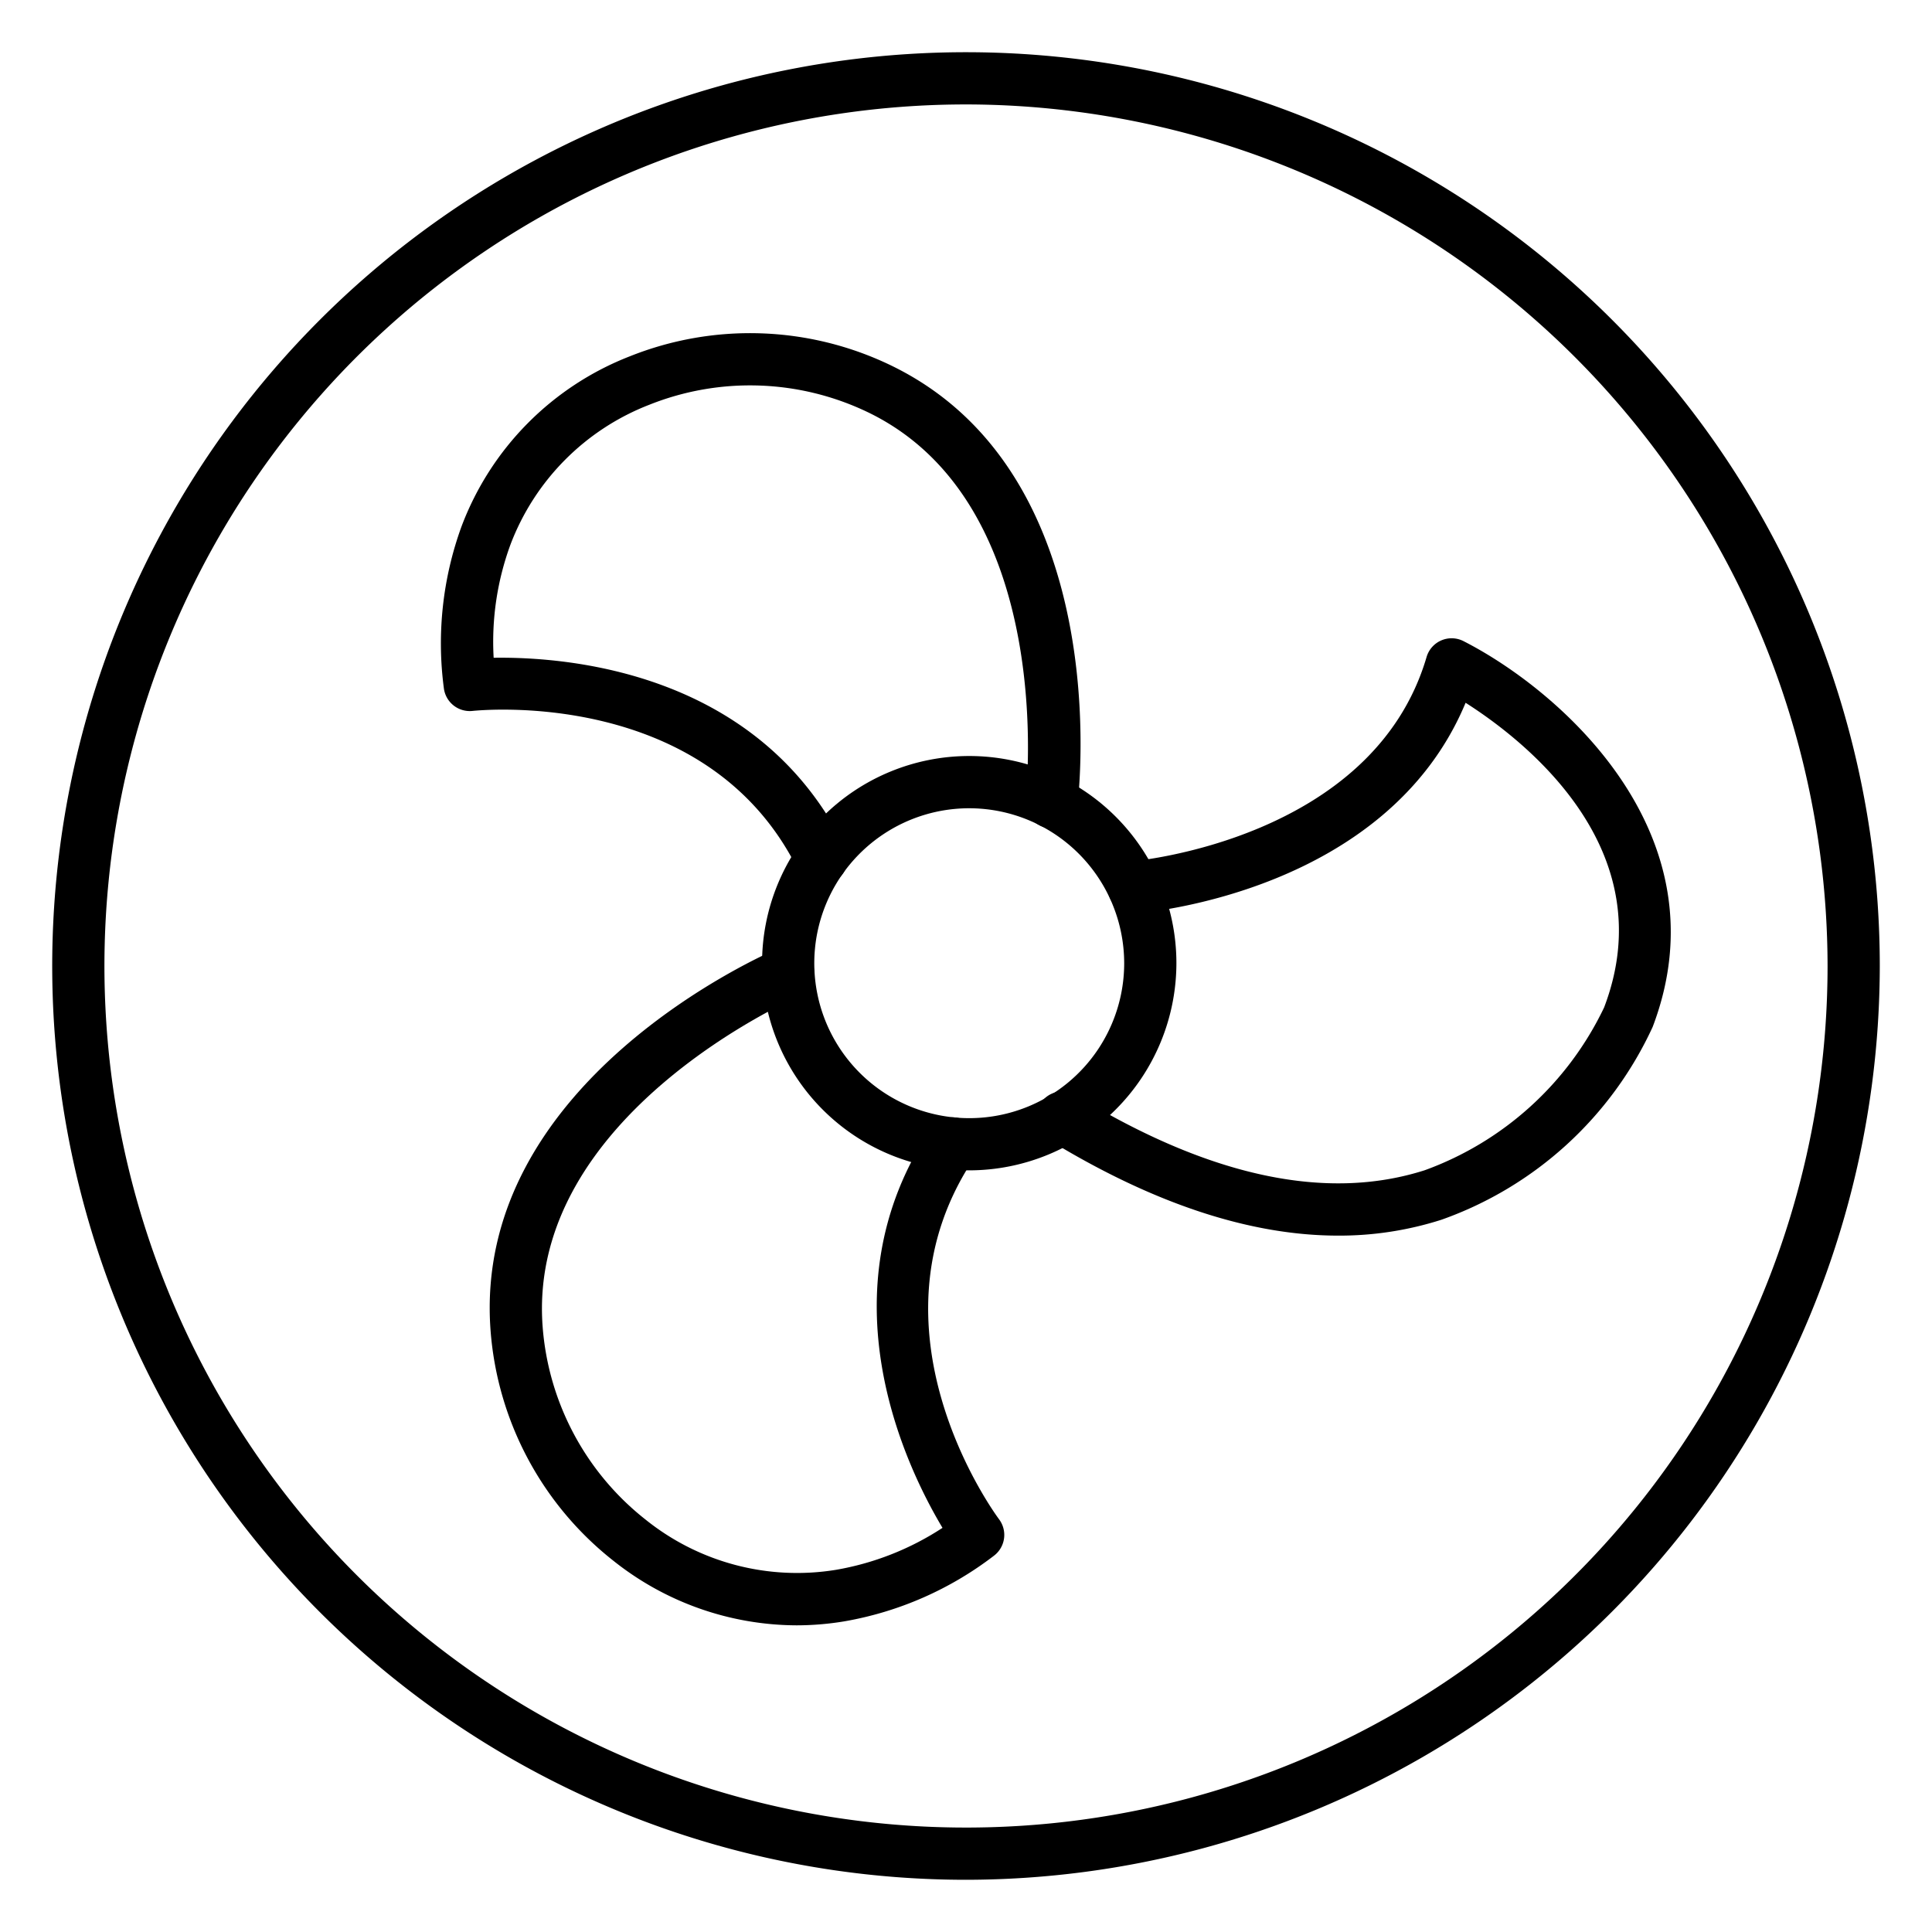 <svg id="Icons" height="512" viewBox="0 0 74 74" width="512" xmlns="http://www.w3.org/2000/svg"><path d="m37 72a35 35 0 1 1 35-35 35.04 35.04 0 0 1 -35 35zm0-68a33 33 0 1 0 33 33 33.038 33.038 0 0 0 -33-33z"/><path d="m37.124 44.827a7.935 7.935 0 1 1 7.935-7.935 7.945 7.945 0 0 1 -7.935 7.935zm0-13.869a5.935 5.935 0 1 0 5.935 5.934 5.942 5.942 0 0 0 -5.935-5.934z"/><path d="m31.468 33.881a1 1 0 0 1 -.9-.558c-3.481-7.073-12.37-6.1-12.46-6.094a1 1 0 0 1 -1.108-.875 13.08 13.08 0 0 1 .681-6.2 11.24 11.24 0 0 1 6.442-6.506 12.406 12.406 0 0 1 9.966.33c8.632 4.14 7.243 16.351 7.18 16.869a1 1 0 0 1 -1.986-.242c.014-.113 1.274-11.307-6.059-14.824a10.412 10.412 0 0 0 -8.356-.277 9.263 9.263 0 0 0 -5.316 5.355 10.789 10.789 0 0 0 -.644 4.335c2.764-.042 10.132.494 13.458 7.25a1 1 0 0 1 -.456 1.339.975.975 0 0 1 -.442.098z"/><path d="m30.514 62.254a11.323 11.323 0 0 1 -7.023-2.476 12.413 12.413 0 0 1 -4.7-8.8c-.731-9.545 10.539-14.448 11.019-14.652a1 1 0 0 1 .783 1.84c-.105.045-10.429 4.551-9.808 12.66a10.4 10.4 0 0 0 3.939 7.376 9.259 9.259 0 0 0 7.3 1.925 10.785 10.785 0 0 0 4.076-1.607c-1.4-2.339-4.639-9.02-.45-15.28a1 1 0 0 1 1.663 1.113c-4.369 6.525.734 13.543.953 13.838a1 1 0 0 1 -.2 1.4 13.086 13.086 0 0 1 -5.719 2.509 11.264 11.264 0 0 1 -1.833.154z"/><path d="m51.259 47.327c-3.372 0-7.078-1.222-11.067-3.656a1 1 0 1 1 1.041-1.707c5.081 3.1 9.57 4.063 13.337 2.859a12.243 12.243 0 0 0 6.872-6.237c2.3-6.043-3-10.2-5.306-11.668-3.017 7.243-12.23 8.036-12.641 8.067a1 1 0 0 1 -.154-1.994c.093-.007 9.238-.812 11.3-7.825a1 1 0 0 1 1.413-.61c3.728 1.9 10.042 7.424 7.247 14.777a14.076 14.076 0 0 1 -8.091 7.386 12.836 12.836 0 0 1 -3.951.608z"/></svg>